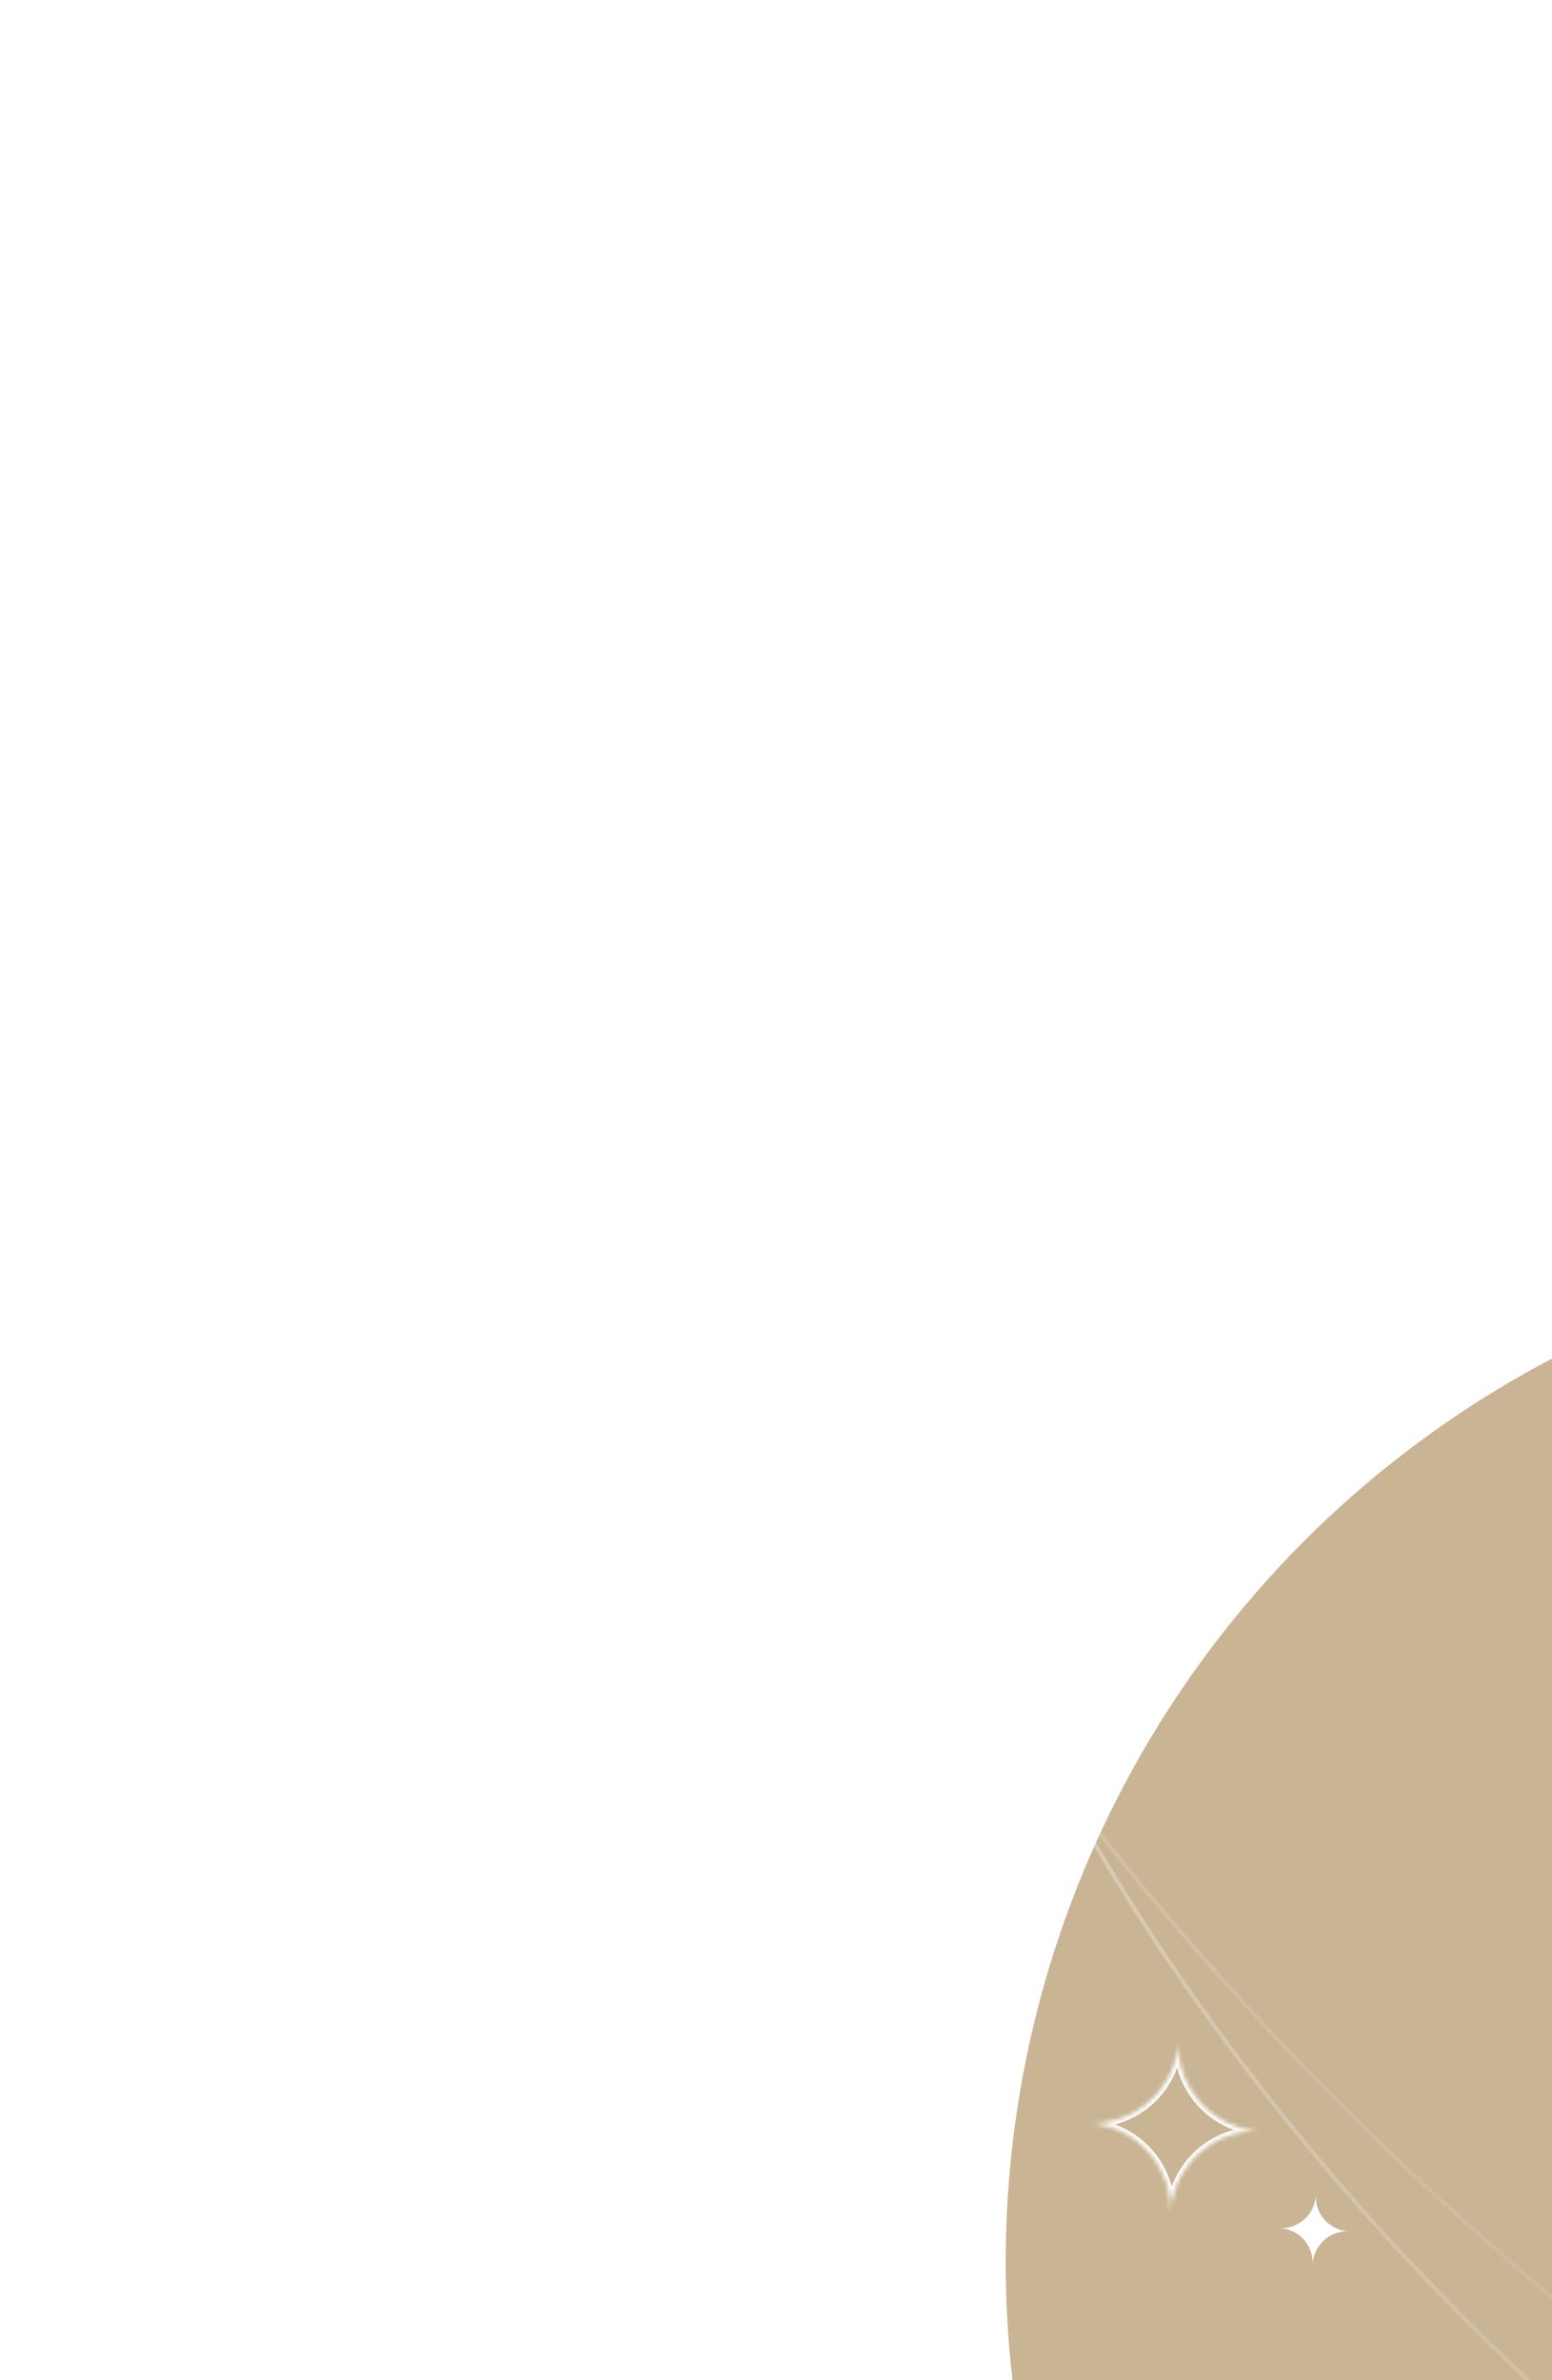 <svg width="375" height="575" viewBox="0 0 375 575" fill="none" xmlns="http://www.w3.org/2000/svg">
<g filter="url(#filter0_f_675_3832)">
<circle cx="489.5" cy="546.5" r="246.5" fill="#C9B494"/>
</g>
<mask id="path-2-inside-1_675_3832" fill="white">
<path fill-rule="evenodd" clip-rule="evenodd" d="M284.72 493C284.207 504.531 293.131 514.301 304.665 514.828C304.665 514.828 304.665 514.828 304.665 514.828C293.123 514.301 283.339 523.231 282.812 534.772L282.811 534.797L282.811 534.797L282.812 534.772C283.336 523.296 274.511 513.558 263.063 512.93C274.512 513.347 284.183 504.466 284.719 493L284.719 493C284.72 493 284.72 493 284.72 493Z"/>
</mask>
<path d="M284.72 493L285.719 493.045L285.763 492.047L284.765 492.001L284.72 493ZM304.665 514.828H305.665L305.665 513.873L304.71 513.829L304.665 514.828ZM304.665 514.828L304.619 515.827L305.665 515.875L305.665 514.828H304.665ZM282.812 534.772L281.814 534.727L281.813 534.727L282.812 534.772ZM282.811 534.797L282.77 535.796L283.766 535.837L283.81 534.842L282.811 534.797ZM282.811 534.797L281.812 534.75L281.766 535.754L282.77 535.796L282.811 534.797ZM282.812 534.772L283.811 534.819L283.811 534.818L282.812 534.772ZM263.063 512.93L263.1 511.93L263.009 513.928L263.063 512.93ZM284.719 493L284.764 492.001L283.766 491.955L283.72 492.953L284.719 493ZM284.719 493L284.765 492.001L284.765 492.001L284.719 493ZM283.721 492.956C283.183 505.038 292.534 515.275 304.619 515.827L304.71 513.829C293.728 513.327 285.23 504.024 285.719 493.045L283.721 492.956ZM305.665 514.828C305.665 514.851 305.664 514.869 305.663 514.879C305.663 514.885 305.663 514.889 305.663 514.892C305.663 514.894 305.662 514.896 305.662 514.896L305.662 514.896C305.662 514.896 305.662 514.896 305.662 514.896C305.662 514.896 305.662 514.896 305.662 514.896C305.662 514.896 305.662 514.896 305.662 514.896C305.662 514.896 305.662 514.896 305.662 514.895C305.662 514.895 305.662 514.895 305.663 514.895C305.663 514.894 305.663 514.893 305.663 514.892C305.663 514.889 305.663 514.884 305.663 514.879C305.664 514.868 305.665 514.85 305.665 514.828H303.665C303.665 514.806 303.665 514.788 303.666 514.777C303.666 514.772 303.667 514.767 303.667 514.765C303.667 514.762 303.667 514.76 303.667 514.76C303.667 514.76 303.667 514.76 303.667 514.76C303.667 514.76 303.667 514.76 303.667 514.76C303.667 514.76 303.667 514.76 303.667 514.76C303.667 514.761 303.667 514.761 303.667 514.761C303.667 514.761 303.667 514.761 303.667 514.761C303.667 514.762 303.667 514.763 303.667 514.765C303.667 514.767 303.666 514.772 303.666 514.777C303.665 514.788 303.665 514.806 303.665 514.828H305.665ZM283.811 534.818C284.313 523.828 293.629 515.325 304.619 515.827L304.71 513.829C292.617 513.277 282.366 522.633 281.814 534.727L283.811 534.818ZM283.81 534.842L283.811 534.817L281.813 534.727L281.812 534.752L283.81 534.842ZM282.77 535.796L282.77 535.796L282.853 533.797L282.853 533.797L282.77 535.796ZM281.813 534.726L281.812 534.75L283.81 534.843L283.811 534.819L281.813 534.726ZM263.009 513.928C273.908 514.526 282.312 523.799 281.813 534.727L283.811 534.818C284.36 522.793 275.113 512.589 263.118 511.931L263.009 513.928ZM283.72 492.953C283.21 503.871 274.001 512.328 263.1 511.93L263.027 513.929C275.023 514.366 285.156 505.06 285.718 493.047L283.72 492.953ZM284.765 492.001L284.764 492.001L284.673 493.999L284.674 493.999L284.765 492.001ZM284.765 492.001C284.765 492.001 284.765 492.001 284.765 492.001L284.674 493.999C284.674 493.999 284.674 493.999 284.674 493.999L284.765 492.001Z" fill="white" mask="url(#path-2-inside-1_675_3832)"/>
<path fill-rule="evenodd" clip-rule="evenodd" d="M317.933 530.293C317.727 534.906 321.297 538.815 325.911 539.025C325.911 539.025 325.911 539.025 325.911 539.025C321.294 538.815 317.381 542.386 317.17 547.003L317.169 547.012L317.169 547.012L317.17 547.003C317.38 542.386 313.809 538.473 309.192 538.262L309.192 538.262L309.192 538.262C313.806 538.472 317.717 534.905 317.932 530.293L317.932 530.293C317.932 530.293 317.933 530.293 317.933 530.293Z" fill="white"/>
<g opacity="0.5">
<path opacity="0.5" d="M505.929 379.463C561.772 436.977 601.628 495.804 620.935 544.408C630.59 568.711 635.097 590.435 633.915 608.15C632.733 625.865 625.868 639.523 612.839 647.784C599.811 656.044 581.76 658.183 560.187 654.896C538.612 651.609 513.573 642.903 486.658 629.543C432.832 602.825 371.607 557.547 315.764 500.033C259.921 442.519 220.064 383.693 200.757 335.089C191.103 310.785 186.596 289.061 187.778 271.346C188.96 253.631 195.825 239.973 208.853 231.712C221.882 223.452 239.932 221.314 261.506 224.601C283.08 227.888 308.119 236.594 335.034 249.954C388.861 276.671 450.086 321.95 505.929 379.463Z" stroke="url(#paint0_linear_675_3832)"/>
<path opacity="0.9" d="M556.656 383.189C606.02 444.435 636.91 507.118 646.966 558.94C657.029 610.794 646.21 651.613 612.442 669.386C578.674 687.158 528.1 678.651 473.476 650.249C418.887 621.866 360.428 573.692 311.064 512.447C261.7 451.201 230.81 388.518 220.754 336.696C210.691 284.842 221.51 244.023 255.278 226.25C289.046 208.478 339.62 216.985 394.244 245.387C448.833 273.77 507.292 321.944 556.656 383.189Z" stroke="url(#paint1_linear_675_3832)"/>
</g>
<defs>
<filter id="filter0_f_675_3832" x="-57" y="0" width="1093" height="1093" filterUnits="userSpaceOnUse" color-interpolation-filters="sRGB">
<feFlood flood-opacity="0" result="BackgroundImageFix"/>
<feBlend mode="normal" in="SourceGraphic" in2="BackgroundImageFix" result="shape"/>
<feGaussianBlur stdDeviation="150" result="effect1_foregroundBlur_675_3832"/>
</filter>
<linearGradient id="paint0_linear_675_3832" x1="208.505" y1="231.354" x2="513.024" y2="711.649" gradientUnits="userSpaceOnUse">
<stop stop-color="white"/>
<stop offset="1" stop-color="white" stop-opacity="0"/>
</linearGradient>
<linearGradient id="paint1_linear_675_3832" x1="254.964" y1="225.861" x2="515.531" y2="720.945" gradientUnits="userSpaceOnUse">
<stop stop-color="white"/>
<stop offset="1" stop-color="white" stop-opacity="0"/>
</linearGradient>
</defs>
</svg>
